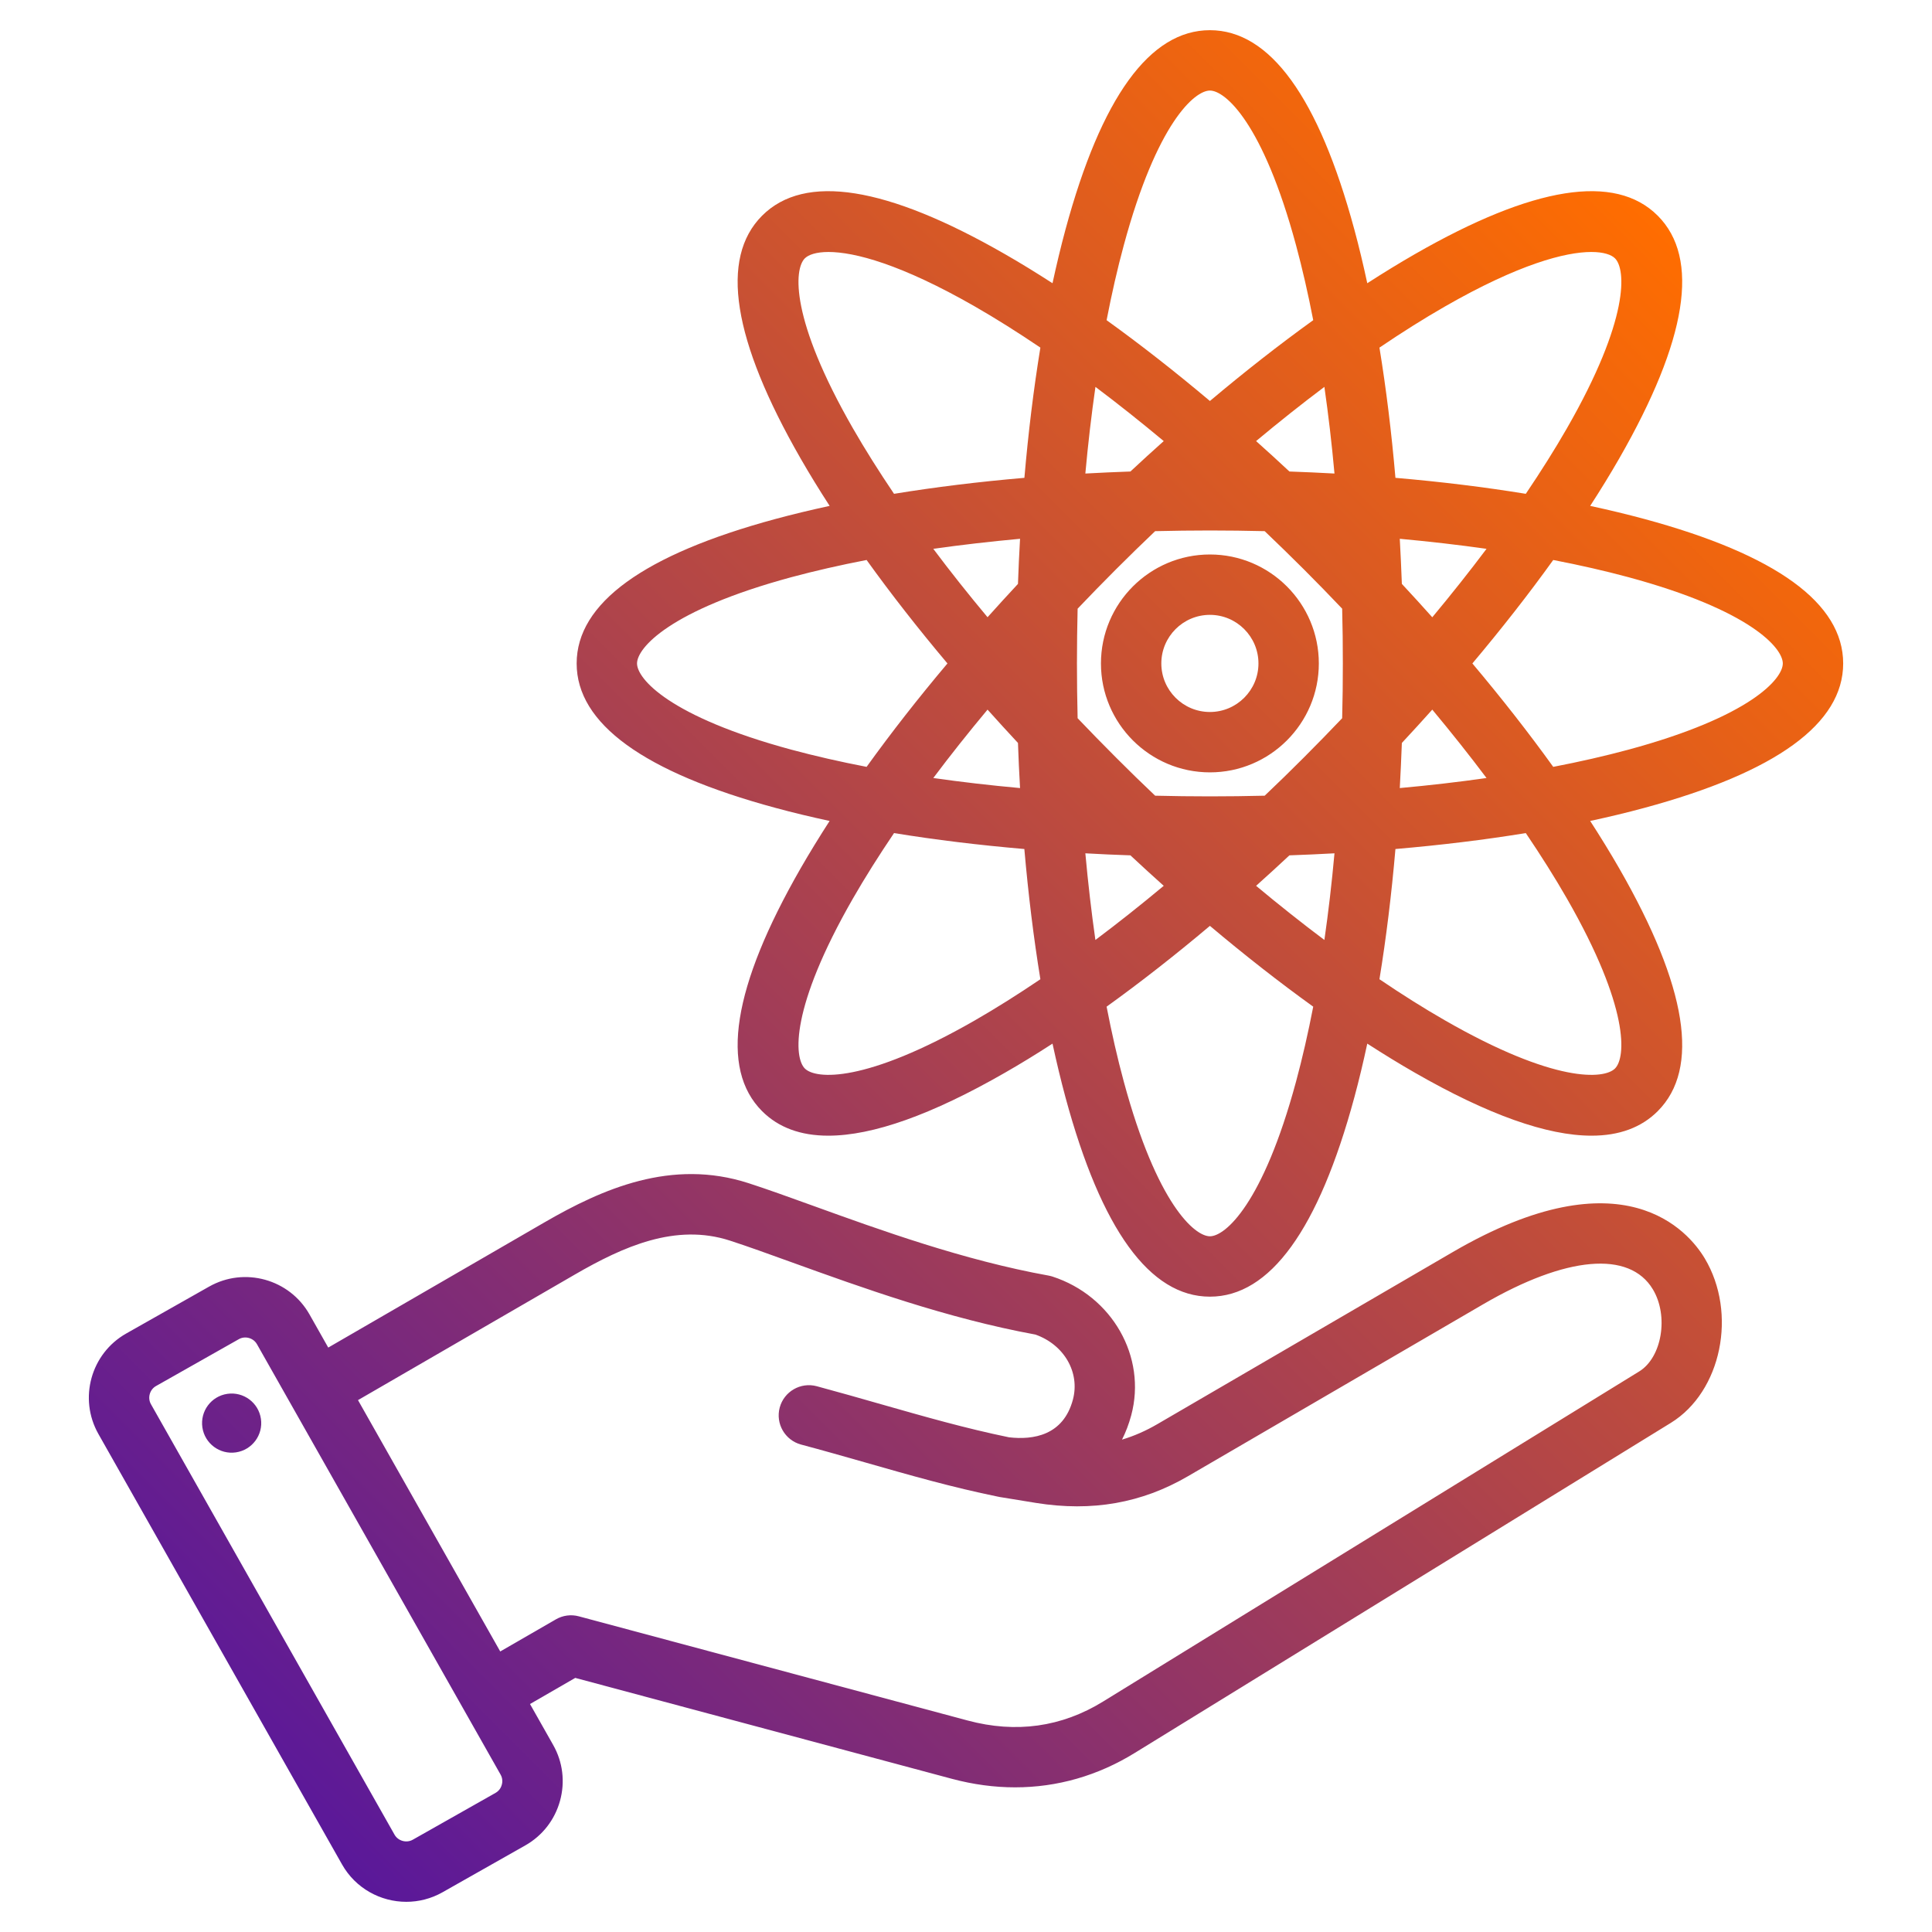 <svg width="40" height="40" viewBox="0 0 40 40" fill="none" xmlns="http://www.w3.org/2000/svg">
<g id="science_11532720 1">
<path id="Vector" fill-rule="evenodd" clip-rule="evenodd" d="M25.05 11.48C23.806 11.48 22.794 12.492 22.794 13.736C22.794 14.979 23.806 15.991 25.05 15.991C26.294 15.991 27.305 14.979 27.305 13.736C27.305 12.492 26.294 11.48 25.05 11.48ZM25.05 14.741C24.495 14.741 24.044 14.29 24.044 13.736C24.044 13.181 24.495 12.73 25.05 12.73C25.604 12.73 26.055 13.181 26.055 13.736C26.055 14.29 25.604 14.741 25.05 14.741ZM34.042 10.744C33.686 10.648 33.312 10.558 32.923 10.474C33.139 10.141 33.34 9.813 33.524 9.493C34.933 7.037 35.202 5.346 34.321 4.465C33.44 3.584 31.748 3.852 29.293 5.262C28.972 5.446 28.643 5.648 28.308 5.864C28.225 5.478 28.136 5.105 28.04 4.751C27.299 2.013 26.293 0.625 25.05 0.625C23.806 0.625 22.801 2.013 22.06 4.751C21.964 5.105 21.875 5.478 21.791 5.864C21.457 5.648 21.128 5.446 20.807 5.262C18.352 3.852 16.66 3.584 15.779 4.465C14.898 5.346 15.166 7.037 16.576 9.493C16.76 9.813 16.961 10.141 17.177 10.474C16.788 10.558 16.414 10.648 16.058 10.744C13.325 11.483 11.939 12.49 11.939 13.736C11.939 14.981 13.325 15.988 16.058 16.727C16.414 16.824 16.788 16.913 17.176 16.997C16.961 17.331 16.76 17.658 16.576 17.978C15.166 20.434 14.898 22.125 15.779 23.006C16.117 23.344 16.575 23.513 17.149 23.513C18.071 23.513 19.294 23.078 20.807 22.209C21.128 22.025 21.457 21.824 21.791 21.607C21.875 21.994 21.964 22.366 22.06 22.721C22.801 25.458 23.806 26.846 25.05 26.846C26.293 26.846 27.299 25.458 28.04 22.721C28.136 22.366 28.225 21.994 28.308 21.607C28.643 21.823 28.972 22.025 29.293 22.209C30.806 23.078 32.029 23.513 32.951 23.513C33.525 23.513 33.983 23.344 34.321 23.006C35.202 22.125 34.934 20.434 33.524 17.978C33.34 17.658 33.139 17.331 32.923 16.997C33.312 16.913 33.686 16.824 34.042 16.727C36.775 15.988 38.161 14.981 38.161 13.736C38.161 12.49 36.775 11.483 34.042 10.744ZM29.915 6.346C31.447 5.467 32.412 5.217 32.947 5.217C33.205 5.217 33.364 5.275 33.437 5.349C33.662 5.574 33.743 6.6 32.44 8.87C32.189 9.307 31.903 9.76 31.59 10.224C30.739 10.085 29.834 9.974 28.891 9.893C28.81 8.952 28.699 8.048 28.56 7.197C29.024 6.883 29.477 6.597 29.915 6.346ZM27.802 13.736C27.802 14.117 27.798 14.495 27.788 14.87C27.53 15.141 27.266 15.412 26.996 15.682C26.727 15.952 26.456 16.216 26.184 16.474C25.809 16.483 25.431 16.488 25.05 16.488C24.669 16.488 24.291 16.483 23.916 16.474C23.644 16.216 23.373 15.952 23.104 15.682C22.834 15.412 22.57 15.141 22.311 14.87C22.302 14.495 22.297 14.117 22.297 13.736C22.297 13.354 22.302 12.976 22.311 12.602C22.57 12.33 22.834 12.059 23.104 11.789C23.373 11.52 23.644 11.256 23.916 10.997C24.291 10.988 24.669 10.983 25.05 10.983C25.431 10.983 25.809 10.988 26.184 10.997C26.455 11.256 26.727 11.52 26.996 11.789C27.266 12.059 27.53 12.33 27.788 12.602C27.798 12.976 27.802 13.355 27.802 13.736ZM26.696 9.762C26.466 9.547 26.236 9.337 26.006 9.132C26.482 8.735 26.955 8.359 27.42 8.01C27.503 8.587 27.573 9.186 27.629 9.804C27.321 9.787 27.01 9.773 26.696 9.762ZM23.404 9.762C23.09 9.773 22.779 9.787 22.471 9.804C22.527 9.186 22.597 8.587 22.68 8.01C23.145 8.359 23.617 8.735 24.094 9.132C23.864 9.337 23.634 9.547 23.404 9.762ZM21.076 12.089C20.862 12.319 20.652 12.549 20.446 12.779C20.048 12.303 19.672 11.829 19.323 11.363C19.9 11.281 20.5 11.212 21.119 11.155C21.101 11.464 21.087 11.775 21.076 12.089ZM21.076 15.382C21.087 15.696 21.101 16.007 21.119 16.316C20.5 16.26 19.9 16.19 19.323 16.108C19.672 15.642 20.048 15.169 20.446 14.692C20.652 14.922 20.862 15.152 21.076 15.382ZM23.404 17.709C23.634 17.924 23.864 18.134 24.094 18.34C23.617 18.737 23.145 19.112 22.679 19.461C22.597 18.884 22.527 18.285 22.471 17.667C22.779 17.684 23.09 17.699 23.404 17.709ZM26.696 17.709C27.01 17.698 27.321 17.684 27.629 17.667C27.573 18.285 27.503 18.885 27.42 19.461C26.955 19.112 26.482 18.737 26.006 18.34C26.236 18.134 26.466 17.924 26.696 17.709ZM29.024 15.382C29.238 15.152 29.448 14.922 29.654 14.692C30.051 15.169 30.427 15.642 30.777 16.108C30.2 16.19 29.6 16.26 28.981 16.316C28.998 16.008 29.012 15.696 29.024 15.382ZM29.024 12.089C29.012 11.775 28.998 11.464 28.981 11.155C29.6 11.212 30.2 11.281 30.777 11.363C30.427 11.829 30.051 12.303 29.654 12.78C29.448 12.549 29.238 12.319 29.024 12.089ZM23.267 5.077C23.952 2.544 24.733 1.875 25.05 1.875C25.367 1.875 26.148 2.544 26.833 5.077C26.964 5.562 27.083 6.082 27.189 6.629C26.49 7.132 25.773 7.693 25.05 8.302C24.327 7.693 23.61 7.132 22.911 6.629C23.017 6.082 23.135 5.562 23.267 5.077ZM17.66 8.87C16.356 6.6 16.438 5.574 16.663 5.349C16.736 5.276 16.894 5.217 17.153 5.217C17.688 5.217 18.653 5.467 20.185 6.346C20.622 6.597 21.076 6.883 21.54 7.197C21.401 8.048 21.29 8.952 21.209 9.893C20.266 9.974 19.361 10.085 18.51 10.224C18.197 9.76 17.911 9.307 17.66 8.87ZM16.384 15.521C13.857 14.837 13.189 14.054 13.189 13.736C13.189 13.417 13.857 12.634 16.384 11.95C16.871 11.819 17.392 11.7 17.942 11.594C18.445 12.294 19.006 13.012 19.616 13.736C19.006 14.459 18.445 15.178 17.942 15.877C17.392 15.771 16.871 15.652 16.384 15.521ZM20.185 21.125C17.914 22.429 16.888 22.348 16.663 22.122C16.438 21.897 16.356 20.872 17.66 18.601C17.911 18.164 18.197 17.711 18.51 17.248C19.361 17.387 20.266 17.497 21.208 17.578C21.29 18.52 21.401 19.424 21.54 20.274C21.076 20.588 20.622 20.874 20.185 21.125ZM26.833 22.394C26.148 24.927 25.367 25.596 25.05 25.596C24.733 25.596 23.952 24.927 23.267 22.394C23.135 21.909 23.017 21.389 22.911 20.842C23.61 20.339 24.327 19.778 25.05 19.169C25.773 19.778 26.49 20.339 27.189 20.842C27.083 21.389 26.964 21.909 26.833 22.394ZM32.44 18.601C33.743 20.872 33.662 21.897 33.437 22.122C33.437 22.122 33.437 22.122 33.437 22.122C33.212 22.348 32.186 22.429 29.915 21.125C29.477 20.874 29.024 20.588 28.56 20.274C28.699 19.423 28.81 18.519 28.891 17.578C29.834 17.497 30.739 17.387 31.59 17.248C31.903 17.711 32.189 18.164 32.44 18.601ZM33.715 15.521C33.229 15.652 32.708 15.771 32.158 15.877C31.655 15.178 31.093 14.46 30.484 13.736C31.093 13.012 31.655 12.294 32.158 11.594C32.708 11.7 33.229 11.819 33.715 11.95C36.243 12.634 36.911 13.417 36.911 13.736C36.911 14.054 36.243 14.837 33.715 15.521ZM30.079 25.922L23.964 29.484C23.724 29.624 23.48 29.731 23.23 29.806C23.308 29.651 23.372 29.483 23.421 29.302C23.745 28.093 23.027 26.831 21.788 26.429C21.761 26.421 21.734 26.414 21.706 26.409C19.955 26.093 18.224 25.467 16.833 24.964C16.348 24.789 15.89 24.623 15.5 24.497C13.903 23.979 12.468 24.616 11.274 25.307L6.796 27.9L6.408 27.214C5.994 26.482 5.061 26.223 4.329 26.638L2.613 27.609C1.881 28.023 1.623 28.956 2.037 29.688L7.082 38.602C7.362 39.097 7.88 39.375 8.412 39.375C8.666 39.375 8.924 39.312 9.161 39.178L10.876 38.207C11.23 38.006 11.485 37.679 11.594 37.286C11.703 36.893 11.653 36.481 11.453 36.128L10.973 35.28L11.91 34.739L19.71 36.829C20.149 36.946 20.586 37.005 21.016 37.005C21.886 37.005 22.727 36.766 23.495 36.292L34.593 29.459C35.641 28.813 35.975 27.19 35.294 26.052C34.964 25.502 33.613 23.864 30.079 25.922ZM10.389 36.952C10.378 36.994 10.346 37.07 10.261 37.119L8.545 38.09C8.415 38.163 8.243 38.116 8.169 37.986L3.125 29.072C3.051 28.942 3.099 28.77 3.229 28.697L4.945 27.726C4.986 27.702 5.032 27.691 5.078 27.691C5.174 27.691 5.27 27.741 5.32 27.83L10.365 36.743C10.413 36.828 10.401 36.911 10.389 36.952ZM33.938 28.394L22.839 35.228C21.979 35.758 21.035 35.89 20.033 35.621L11.983 33.464C11.823 33.421 11.652 33.444 11.509 33.527L10.357 34.192L7.412 28.988L11.9 26.389C12.904 25.808 13.987 25.32 15.114 25.686C15.484 25.806 15.912 25.961 16.407 26.14C17.831 26.654 19.6 27.294 21.438 27.631C22.032 27.841 22.364 28.415 22.213 28.979C22.014 29.722 21.39 29.815 20.891 29.758C19.996 29.574 19.143 29.33 18.241 29.073C17.811 28.95 17.366 28.823 16.909 28.7C16.575 28.611 16.233 28.809 16.143 29.142C16.054 29.476 16.252 29.818 16.585 29.908C17.033 30.027 17.473 30.153 17.898 30.274C18.832 30.541 19.715 30.794 20.668 30.988C20.672 30.989 20.676 30.989 20.68 30.99C20.684 30.991 20.688 30.992 20.692 30.993L21.453 31.117C22.61 31.302 23.637 31.121 24.593 30.565L30.708 27.003C32.425 26.003 33.738 25.888 34.221 26.695C34.552 27.246 34.409 28.104 33.938 28.394ZM5.402 29.375C5.451 29.71 5.219 30.021 4.884 30.07C4.55 30.119 4.239 29.887 4.19 29.553C4.141 29.218 4.372 28.907 4.707 28.858C5.042 28.809 5.353 29.041 5.402 29.375Z" fill="url(#paint0_linear_685_1195)"/>
</g>
<defs>
<linearGradient id="paint0_linear_685_1195" x1="5.293" y1="36.892" x2="36.02" y2="6.165" gradientUnits="userSpaceOnUse">
<stop stop-color="#5A189A"/>
<stop offset="1" stop-color="#FF6D00"/>
</linearGradient>
</defs>
</svg>
